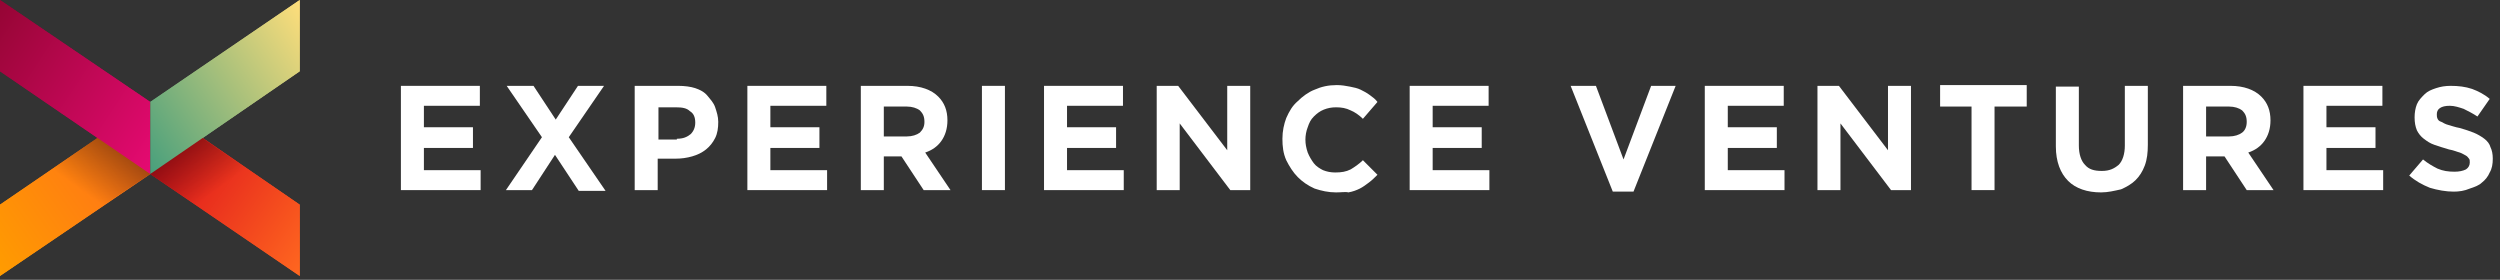 <svg width="277" height="31" viewBox="0 0 277 31" fill="none" xmlns="http://www.w3.org/2000/svg">
<rect x="0" y="0" width="277" height="31" fill="#333333" stroke="none"/>
<path d="M44.42 9.513H53.168V11.721H46.968V14.099H52.403V16.392H46.968V18.855H53.253V21.064H44.42V9.513Z" fill="white"/>
<path d="M60.047 15.203L56.14 9.513H59.113L61.576 13.25L64.039 9.513H66.927L63.02 15.203L67.097 21.148H64.124L61.491 17.157L58.943 21.064H56.055L60.047 15.203Z" fill="white"/>
<path d="M70.409 9.513H75.165C75.845 9.513 76.524 9.598 77.034 9.767C77.543 9.937 78.053 10.192 78.392 10.617C78.732 11.041 79.072 11.381 79.242 11.891C79.412 12.4 79.582 12.91 79.582 13.505C79.582 14.184 79.497 14.778 79.242 15.288C78.987 15.798 78.647 16.222 78.223 16.562C77.798 16.902 77.288 17.157 76.694 17.326C76.099 17.496 75.505 17.581 74.825 17.581H72.872V21.064H70.324V9.513H70.409ZM74.995 15.373C75.675 15.373 76.099 15.203 76.524 14.863C76.864 14.524 77.034 14.099 77.034 13.589C77.034 12.995 76.864 12.57 76.439 12.316C76.099 11.976 75.59 11.891 74.91 11.891H72.957V15.458H74.995V15.373Z" fill="white"/>
<path d="M82.809 9.513H91.557V11.721H85.357V14.099H90.793V16.392H85.357V18.855H91.642V21.064H82.809V9.513Z" fill="white"/>
<path d="M95.294 9.513H100.56C102.004 9.513 103.193 9.937 103.957 10.702C104.637 11.381 104.976 12.23 104.976 13.335C104.976 14.269 104.721 15.033 104.297 15.628C103.872 16.222 103.278 16.647 102.513 16.902L105.316 21.064H102.343L99.88 17.326H97.927V21.064H95.379V9.513H95.294ZM100.475 15.118C101.069 15.118 101.579 14.948 101.919 14.694C102.258 14.354 102.428 14.014 102.428 13.505C102.428 12.91 102.258 12.57 101.919 12.23C101.579 11.976 101.069 11.806 100.475 11.806H97.927V15.118H100.475Z" fill="white"/>
<path d="M108.798 9.513H111.346V21.064H108.798V9.513Z" fill="white"/>
<path d="M115.678 9.513H124.426V11.721H118.226V14.099H123.661V16.392H118.226V18.855H124.511V21.064H115.678V9.513Z" fill="white"/>
<path d="M128.163 9.513H130.541L135.977 16.647V9.513H138.525V21.064H136.317L130.711 13.674V21.064H128.163V9.513Z" fill="white"/>
<path d="M148.037 21.318C147.188 21.318 146.423 21.148 145.659 20.893C144.895 20.554 144.3 20.129 143.79 19.619C143.281 19.11 142.856 18.43 142.516 17.751C142.177 16.986 142.092 16.222 142.092 15.373C142.092 14.523 142.262 13.759 142.516 13.08C142.856 12.315 143.196 11.721 143.79 11.211C144.3 10.701 144.979 10.192 145.659 9.937C146.423 9.597 147.188 9.427 148.122 9.427C148.632 9.427 149.141 9.512 149.566 9.597C149.991 9.682 150.415 9.767 150.755 9.937C151.095 10.107 151.434 10.277 151.774 10.532C152.114 10.786 152.369 10.956 152.623 11.296L151.01 13.165C150.585 12.74 150.075 12.4 149.651 12.23C149.141 11.976 148.632 11.89 148.037 11.89C147.527 11.89 147.103 11.976 146.678 12.145C146.253 12.315 145.914 12.57 145.574 12.91C145.234 13.249 145.064 13.589 144.895 14.099C144.725 14.523 144.64 15.033 144.64 15.458C144.64 15.967 144.725 16.392 144.895 16.901C145.064 17.326 145.319 17.751 145.574 18.091C145.829 18.43 146.253 18.685 146.593 18.855C147.018 19.025 147.443 19.11 147.952 19.11C148.632 19.11 149.141 19.025 149.651 18.77C150.075 18.515 150.585 18.175 151.01 17.751L152.623 19.365C152.284 19.704 152.029 19.959 151.689 20.214C151.349 20.469 151.01 20.724 150.67 20.893C150.33 21.063 149.906 21.233 149.396 21.318C149.141 21.233 148.632 21.318 148.037 21.318Z" fill="white"/>
<path d="M156.191 9.513H164.939V11.721H158.739V14.099H164.174V16.392H158.739V18.855H165.024V21.064H156.191V9.513Z" fill="white"/>
<path d="M174.027 9.513H176.829L179.887 17.666L182.945 9.513H185.662L180.991 21.233H178.698L174.027 9.513Z" fill="white"/>
<path d="M188.89 9.513H197.638V11.721H191.438V14.099H196.873V16.392H191.438V18.855H197.723V21.064H188.89V9.513Z" fill="white"/>
<path d="M201.375 9.513H203.753L209.189 16.647V9.513H211.736V21.064H209.528L203.923 13.674V21.064H201.375V9.513Z" fill="white"/>
<path d="M218.531 11.806H214.964V9.427H224.561V11.806H220.994V21.063H218.446V11.806H218.531Z" fill="white"/>
<path d="M232.8 21.318C231.271 21.318 229.997 20.894 229.147 20.044C228.298 19.195 227.789 17.921 227.789 16.222V9.598H230.337V16.137C230.337 17.072 230.591 17.836 231.016 18.261C231.441 18.77 232.035 18.94 232.885 18.94C233.734 18.94 234.243 18.685 234.753 18.261C235.178 17.836 235.432 17.072 235.432 16.137V9.513H237.98V16.052C237.98 16.902 237.896 17.666 237.641 18.346C237.386 19.025 237.046 19.535 236.622 19.959C236.197 20.384 235.602 20.724 235.008 20.979C234.243 21.148 233.564 21.318 232.8 21.318Z" fill="white"/>
<path d="M241.887 9.513H247.153C248.597 9.513 249.786 9.937 250.551 10.702C251.23 11.381 251.57 12.23 251.57 13.335C251.57 14.269 251.315 15.033 250.89 15.628C250.466 16.222 249.871 16.647 249.107 16.902L251.909 21.064H248.937L246.474 17.326H244.435V21.064H241.887V9.513ZM246.983 15.118C247.578 15.118 248.088 14.948 248.427 14.694C248.767 14.439 248.937 14.014 248.937 13.505C248.937 12.91 248.767 12.57 248.427 12.23C248.088 11.976 247.578 11.806 246.983 11.806H244.435V15.118H246.983Z" fill="white"/>
<path d="M255.222 9.513H263.97V11.721H257.77V14.099H263.205V16.392H257.77V18.855H264.055V21.064H255.222V9.513Z" fill="white"/>
<path d="M271.868 21.233C271.019 21.233 270.085 21.064 269.236 20.809C268.386 20.469 267.622 20.044 266.942 19.45L268.471 17.666C268.981 18.091 269.575 18.431 270.085 18.685C270.679 18.94 271.274 19.025 271.953 19.025C272.463 19.025 272.888 18.94 273.227 18.77C273.482 18.601 273.652 18.346 273.652 18.006C273.652 17.836 273.652 17.666 273.567 17.581C273.482 17.496 273.397 17.326 273.227 17.241C273.058 17.157 272.803 16.987 272.548 16.902C272.208 16.817 271.868 16.647 271.359 16.562C270.764 16.392 270.255 16.222 269.745 16.052C269.236 15.883 268.896 15.628 268.556 15.373C268.216 15.118 267.962 14.778 267.792 14.439C267.622 14.014 267.537 13.589 267.537 12.995C267.537 12.485 267.622 11.976 267.792 11.551C267.962 11.126 268.301 10.787 268.641 10.447C268.981 10.107 269.405 9.937 269.915 9.767C270.425 9.598 270.934 9.513 271.529 9.513C272.378 9.513 273.142 9.598 273.907 9.852C274.586 10.107 275.266 10.447 275.86 10.957L274.501 12.91C273.992 12.57 273.482 12.316 272.973 12.061C272.463 11.891 271.953 11.721 271.444 11.721C270.934 11.721 270.594 11.806 270.34 11.976C270.085 12.146 270 12.4 270 12.655C270 12.825 270 12.995 270.085 13.165C270.17 13.335 270.255 13.42 270.51 13.505C270.679 13.589 270.934 13.759 271.274 13.844C271.614 13.929 272.038 14.099 272.548 14.184C273.142 14.354 273.652 14.524 274.077 14.694C274.501 14.863 274.926 15.118 275.266 15.373C275.605 15.628 275.86 15.968 275.945 16.307C276.115 16.647 276.2 17.072 276.2 17.581C276.2 18.176 276.115 18.685 275.86 19.11C275.69 19.535 275.351 19.959 275.011 20.214C274.671 20.554 274.162 20.724 273.652 20.894C273.058 21.148 272.463 21.233 271.868 21.233Z" fill="white"/>
<path opacity="0.07" d="M16.647 11.296V19.28L0 7.899V0L16.647 11.296Z" fill="black"/>
<path d="M16.647 11.296V19.28L0 30.576V22.677L16.647 11.296Z" fill="url(#paint0_linear_514_1801)"/>
<path d="M33.209 22.677V30.576L16.647 19.28V11.296L33.209 22.677Z" fill="url(#paint1_linear_514_1801)"/>
<path opacity="0.07" d="M33.209 0V7.899L16.647 19.28V11.296L33.209 0Z" fill="black"/>
<path opacity="0.5" d="M16.647 11.296V19.28L10.786 23.187L5.011 19.28L10.786 15.288L16.647 11.296Z" fill="url(#paint2_linear_514_1801)"/>
<path opacity="0.5" d="M28.198 19.28L22.422 23.187L16.647 19.28V11.296L22.422 15.288L28.198 19.28Z" fill="url(#paint3_linear_514_1801)"/>
<path d="M16.647 11.296V19.28L0 7.899V0L16.647 11.296Z" fill="url(#paint4_linear_514_1801)"/>
<path d="M33.209 0V7.899L16.647 19.28V11.296L33.209 0Z" fill="url(#paint5_linear_514_1801)"/>
<path opacity="0.07" d="M16.647 11.296V19.28L0 7.899V0L16.647 11.296Z" fill="black"/>
<path d="M16.647 11.296V19.28L0 30.576V22.677L16.647 11.296Z" fill="url(#paint6_linear_514_1801)"/>
<path d="M33.209 22.677V30.576L16.647 19.28V11.296L33.209 22.677Z" fill="url(#paint7_linear_514_1801)"/>
<path opacity="0.07" d="M33.209 0V7.899L16.647 19.28V11.296L33.209 0Z" fill="black"/>
<path opacity="0.5" d="M16.647 11.296V19.28L10.786 23.187L5.011 19.28L10.786 15.288L16.647 11.296Z" fill="url(#paint8_linear_514_1801)"/>
<path opacity="0.5" d="M28.198 19.28L22.422 23.187L16.647 19.28V11.296L22.422 15.288L28.198 19.28Z" fill="url(#paint9_linear_514_1801)"/>
<path d="M16.647 11.296V19.28L0 7.899V0L16.647 11.296Z" fill="url(#paint10_linear_514_1801)"/>
<path d="M33.209 0V7.899L16.647 19.28V11.296L33.209 0Z" fill="url(#paint11_linear_514_1801)"/>
<defs>
<linearGradient id="paint0_linear_514_1801" x1="18.396" y1="13.892" x2="-1.786" y2="28.023" gradientUnits="userSpaceOnUse">
<stop stop-color="#FF671F"/>
<stop offset="1" stop-color="#FF9C00"/>
</linearGradient>
<linearGradient id="paint1_linear_514_1801" x1="34.994" y1="28.021" x2="14.818" y2="13.893" gradientUnits="userSpaceOnUse">
<stop stop-color="#FF671F"/>
<stop offset="1" stop-color="#D6001C"/>
</linearGradient>
<linearGradient id="paint2_linear_514_1801" x1="16.571" y1="11.311" x2="9.31" y2="21.305" gradientUnits="userSpaceOnUse">
<stop offset="0.3"/>
<stop offset="1" stop-opacity="0"/>
</linearGradient>
<linearGradient id="paint3_linear_514_1801" x1="16.642" y1="11.313" x2="23.828" y2="21.204" gradientUnits="userSpaceOnUse">
<stop offset="0.3"/>
<stop offset="1" stop-opacity="0"/>
</linearGradient>
<linearGradient id="paint4_linear_514_1801" x1="-1.905" y1="2.913" x2="18.519" y2="16.345" gradientUnits="userSpaceOnUse">
<stop stop-color="#950534"/>
<stop offset="1" stop-color="#E60A72"/>
</linearGradient>
<linearGradient id="paint5_linear_514_1801" x1="14.695" y1="16.343" x2="35.113" y2="2.915" gradientUnits="userSpaceOnUse">
<stop stop-color="#479F7C"/>
<stop offset="1" stop-color="#FFDE7B"/>
</linearGradient>
<linearGradient id="paint6_linear_514_1801" x1="18.396" y1="13.892" x2="-1.786" y2="28.023" gradientUnits="userSpaceOnUse">
<stop stop-color="#FF671F"/>
<stop offset="1" stop-color="#FF9C00"/>
</linearGradient>
<linearGradient id="paint7_linear_514_1801" x1="34.994" y1="28.021" x2="14.818" y2="13.893" gradientUnits="userSpaceOnUse">
<stop stop-color="#FF671F"/>
<stop offset="1" stop-color="#D6001C"/>
</linearGradient>
<linearGradient id="paint8_linear_514_1801" x1="16.571" y1="11.311" x2="9.31" y2="21.305" gradientUnits="userSpaceOnUse">
<stop offset="0.3"/>
<stop offset="1" stop-opacity="0"/>
</linearGradient>
<linearGradient id="paint9_linear_514_1801" x1="16.642" y1="11.313" x2="23.828" y2="21.204" gradientUnits="userSpaceOnUse">
<stop offset="0.3"/>
<stop offset="1" stop-opacity="0"/>
</linearGradient>
<linearGradient id="paint10_linear_514_1801" x1="-1.905" y1="2.913" x2="18.519" y2="16.345" gradientUnits="userSpaceOnUse">
<stop stop-color="#950534"/>
<stop offset="1" stop-color="#E60A72"/>
</linearGradient>
<linearGradient id="paint11_linear_514_1801" x1="14.695" y1="16.343" x2="35.113" y2="2.915" gradientUnits="userSpaceOnUse">
<stop stop-color="#479F7C"/>
<stop offset="1" stop-color="#FFDE7B"/>
</linearGradient>
</defs>
</svg>

